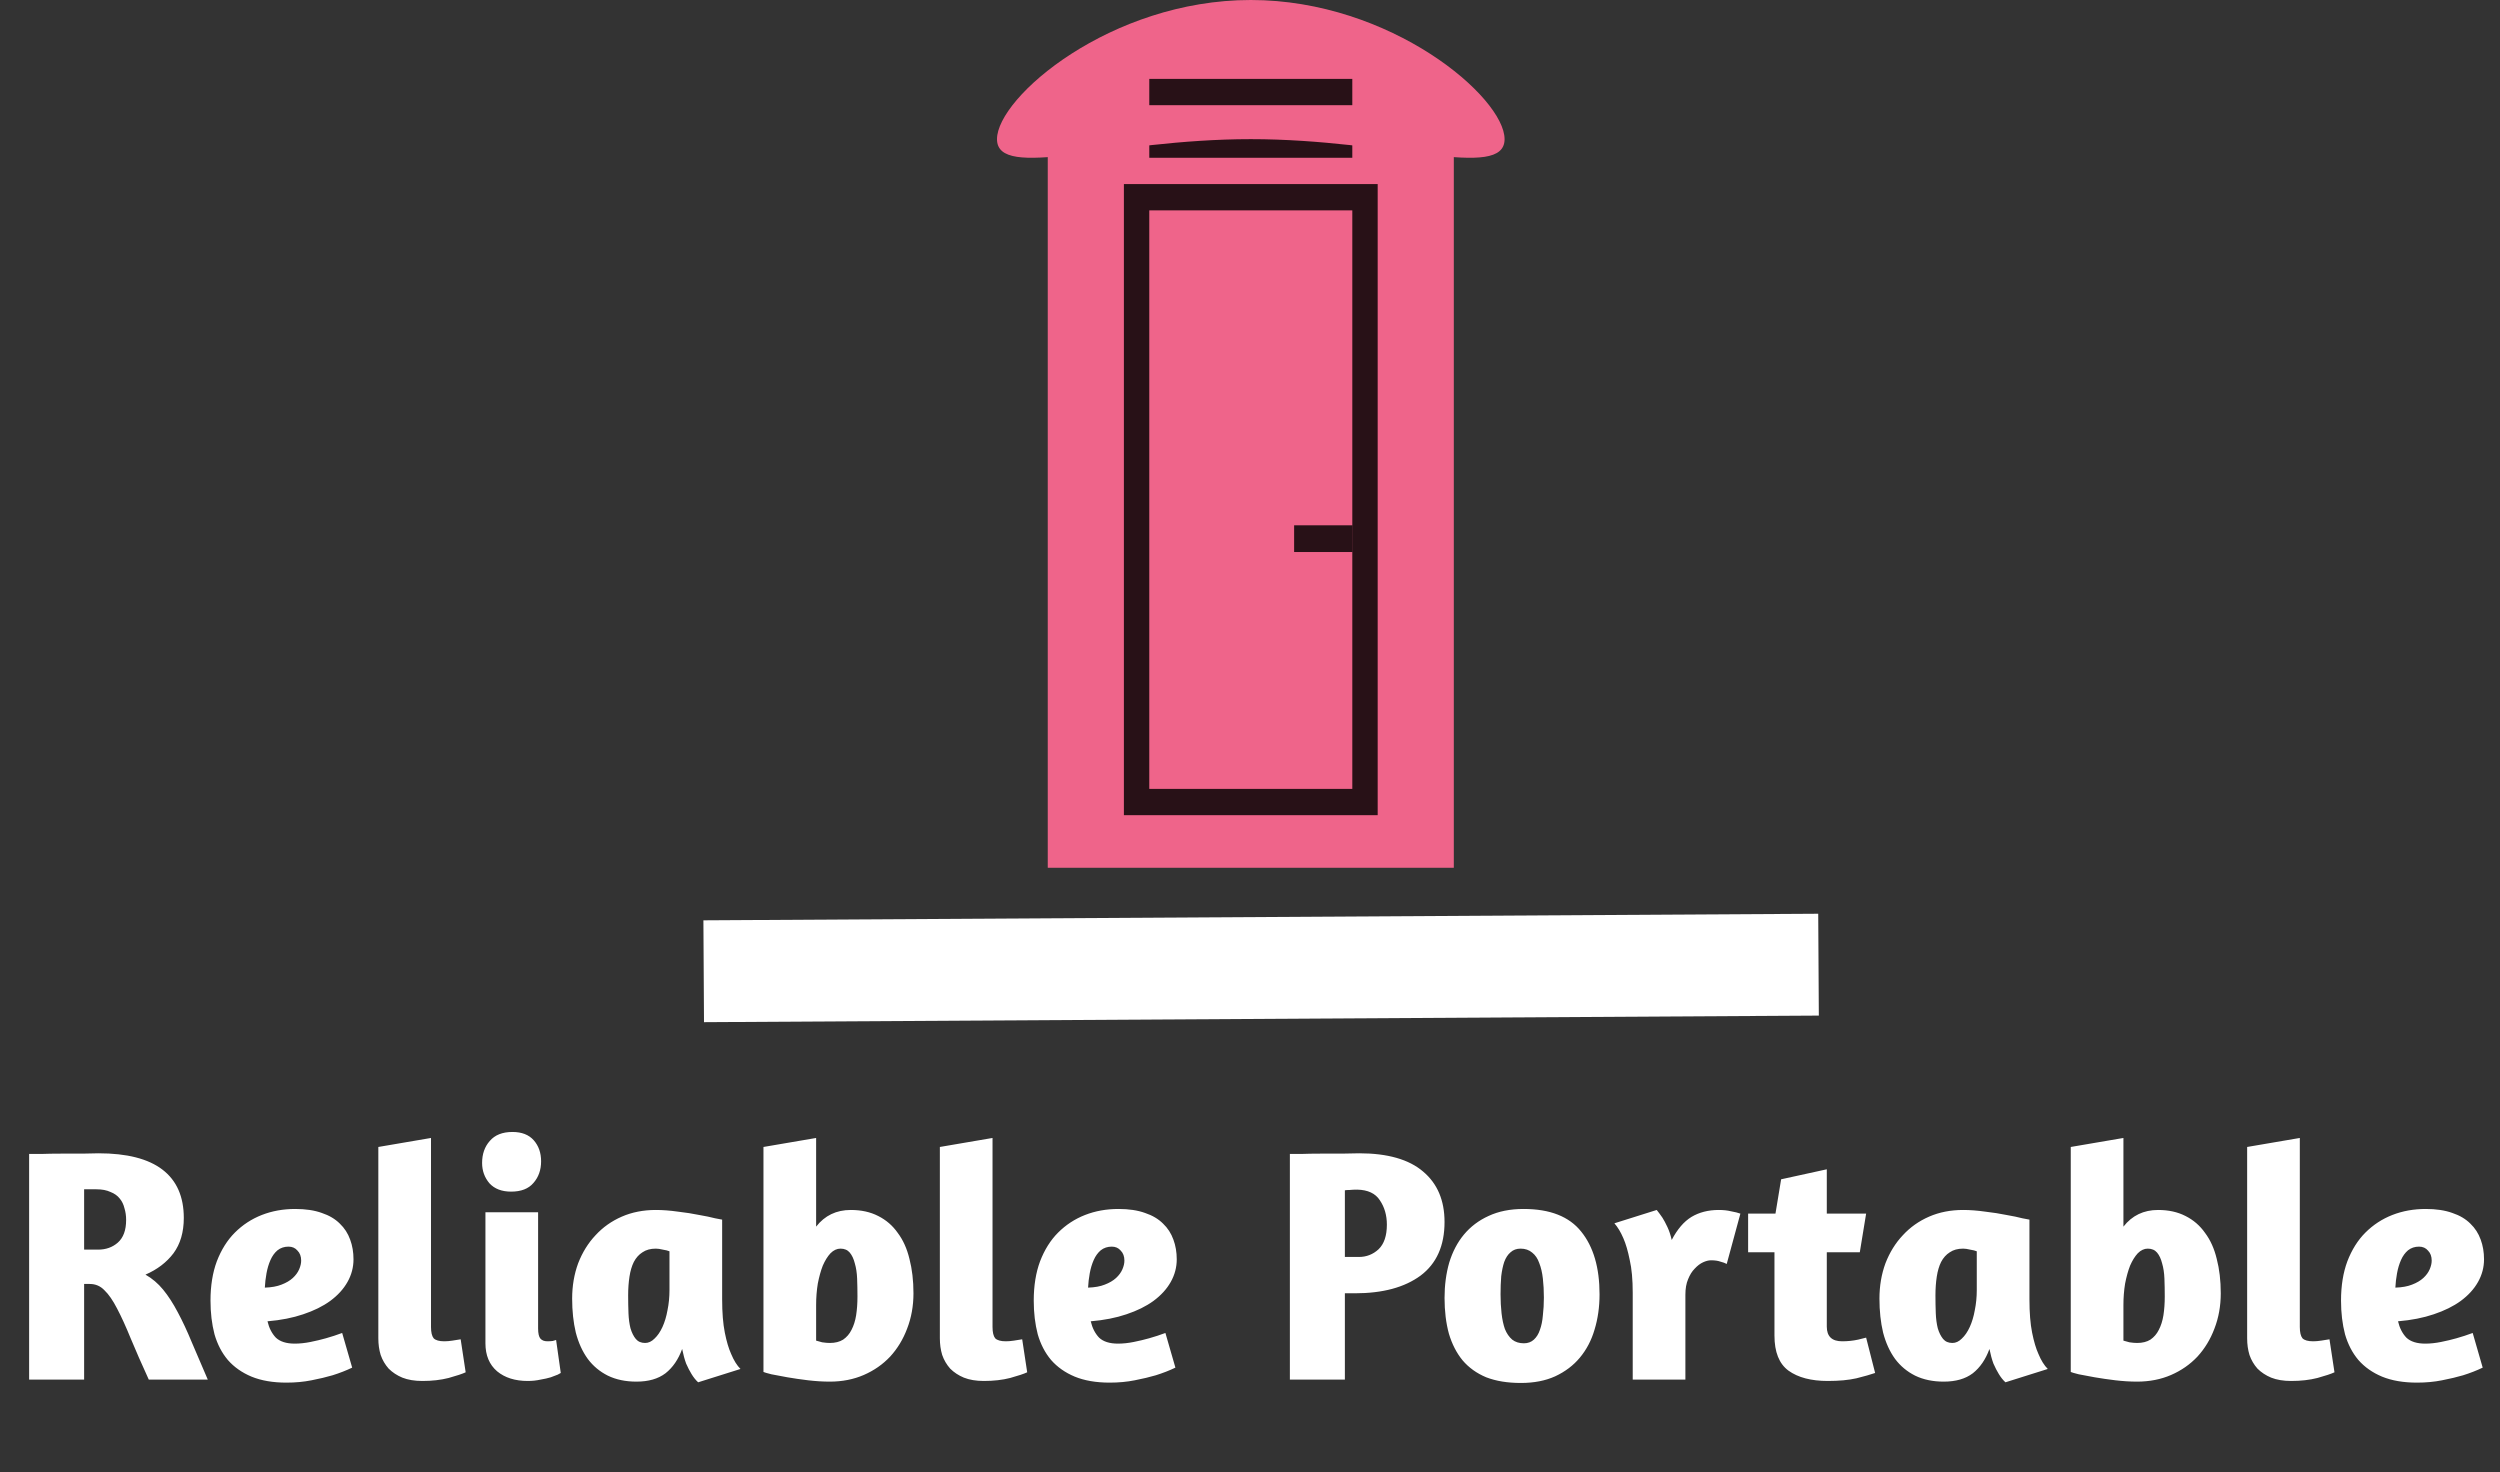 <svg width="270" height="159" viewBox="0 0 270 159" fill="none" xmlns="http://www.w3.org/2000/svg">
<rect x="0" y="0" width="270" height="159" fill="#333333" stroke="none"/>
<rect x="113.158" y="14.2" width="43.854" height="79.519" fill="#EF648A"/>
<rect x="121.381" y="19.88" width="27.409" height="68.159" fill="black" fill-opacity="0.83"/>
<rect x="124.122" y="22.72" width="21.927" height="62.48" fill="#EF648A"/>
<rect x="139.765" y="56.733" width="6.303" height="2.885" fill="black" fill-opacity="0.83"/>
<rect x="124.122" y="14.2" width="21.927" height="2.84" fill="black" fill-opacity="0.83"/>
<path d="M162.494 15.028C162.494 19.555 150.223 15.028 135.085 15.028C119.947 15.028 107.676 19.555 107.676 15.028C107.676 10.501 119.947 0 135.085 0C150.223 0 162.494 10.501 162.494 15.028Z" fill="#EF648A"/>
<rect x="124.122" y="8.52" width="21.927" height="2.84" fill="black" fill-opacity="0.83"/>
<path d="M76 104.895L196.401 104.184" stroke="white" stroke-width="11"/>
<path d="M3.146 124.628C3.362 124.628 3.794 124.628 4.442 124.628C5.09 124.604 5.81 124.592 6.602 124.592C7.394 124.592 8.162 124.592 8.906 124.592C9.65 124.568 10.226 124.556 10.634 124.556C13.706 124.556 16.01 125.144 17.546 126.32C19.082 127.496 19.85 129.236 19.85 131.54C19.85 133.076 19.478 134.348 18.734 135.356C17.99 136.34 16.982 137.108 15.71 137.66C16.43 138.068 17.066 138.608 17.618 139.28C18.17 139.952 18.698 140.768 19.202 141.728C19.706 142.664 20.21 143.744 20.714 144.968C21.242 146.192 21.818 147.536 22.442 149H16.07C15.302 147.32 14.654 145.844 14.126 144.572C13.598 143.276 13.106 142.196 12.65 141.332C12.194 140.444 11.738 139.784 11.282 139.352C10.85 138.896 10.322 138.668 9.698 138.668H9.086V149H3.146V124.628ZM9.086 134.96H10.598C11.438 134.96 12.146 134.708 12.722 134.204C13.322 133.676 13.622 132.86 13.622 131.756C13.622 131.3 13.562 130.88 13.442 130.496C13.346 130.088 13.178 129.74 12.938 129.452C12.698 129.14 12.362 128.9 11.93 128.732C11.522 128.54 11.018 128.444 10.418 128.444H9.086V134.96ZM22.734 140.468C22.734 138.86 22.962 137.444 23.418 136.22C23.898 134.972 24.546 133.94 25.362 133.124C26.202 132.284 27.174 131.648 28.278 131.216C29.382 130.784 30.582 130.568 31.878 130.568C33.006 130.568 33.966 130.712 34.758 131C35.55 131.264 36.198 131.648 36.702 132.152C37.206 132.632 37.578 133.208 37.818 133.88C38.058 134.528 38.178 135.236 38.178 136.004C38.178 136.868 37.962 137.684 37.53 138.452C37.098 139.22 36.474 139.904 35.658 140.504C34.866 141.08 33.894 141.56 32.742 141.944C31.614 142.328 30.33 142.58 28.89 142.7C29.058 143.42 29.358 144.008 29.79 144.464C30.246 144.896 30.93 145.112 31.842 145.112C32.37 145.112 32.934 145.052 33.534 144.932C34.134 144.812 34.686 144.68 35.19 144.536C35.79 144.368 36.378 144.176 36.954 143.96L38.034 147.704C37.386 148.016 36.678 148.292 35.91 148.532C35.262 148.724 34.506 148.904 33.642 149.072C32.802 149.24 31.902 149.324 30.942 149.324C29.478 149.324 28.218 149.108 27.162 148.676C26.13 148.244 25.278 147.644 24.606 146.876C23.958 146.108 23.478 145.184 23.166 144.104C22.878 143 22.734 141.788 22.734 140.468ZM31.158 134.636C30.702 134.636 30.306 134.768 29.97 135.032C29.658 135.296 29.406 135.644 29.214 136.076C29.022 136.508 28.878 136.988 28.782 137.516C28.686 138.044 28.626 138.56 28.602 139.064C29.322 139.04 29.922 138.932 30.402 138.74C30.906 138.548 31.314 138.308 31.626 138.02C31.938 137.732 32.166 137.42 32.31 137.084C32.454 136.748 32.526 136.436 32.526 136.148C32.526 135.692 32.394 135.332 32.13 135.068C31.89 134.78 31.566 134.636 31.158 134.636ZM45.612 149.144C44.772 149.144 44.052 149.024 43.452 148.784C42.876 148.544 42.384 148.22 41.976 147.812C41.592 147.38 41.304 146.888 41.112 146.336C40.944 145.784 40.86 145.184 40.86 144.536V123.872L46.548 122.9V143.312C46.548 143.888 46.644 144.296 46.836 144.536C47.052 144.752 47.436 144.86 47.988 144.86C48.252 144.86 48.54 144.836 48.852 144.788C49.188 144.74 49.488 144.692 49.752 144.644L50.292 148.208C49.932 148.376 49.32 148.58 48.456 148.82C47.616 149.036 46.668 149.144 45.612 149.144ZM56.999 149.144C55.631 149.144 54.527 148.796 53.687 148.1C52.847 147.38 52.427 146.372 52.427 145.076V130.928H58.115V143.456C58.115 144.008 58.199 144.38 58.367 144.572C58.535 144.764 58.787 144.86 59.123 144.86C59.315 144.86 59.507 144.848 59.699 144.824C59.891 144.776 60.011 144.74 60.059 144.716L60.563 148.28C60.539 148.304 60.431 148.364 60.239 148.46C60.047 148.532 59.795 148.628 59.483 148.748C59.171 148.844 58.799 148.928 58.367 149C57.935 149.096 57.479 149.144 56.999 149.144ZM55.343 122.252C56.351 122.252 57.119 122.552 57.647 123.152C58.175 123.752 58.439 124.508 58.439 125.42C58.439 126.356 58.163 127.136 57.611 127.76C57.083 128.384 56.279 128.696 55.199 128.696C54.191 128.696 53.411 128.396 52.859 127.796C52.331 127.172 52.067 126.44 52.067 125.6C52.067 124.64 52.343 123.848 52.895 123.224C53.447 122.576 54.263 122.252 55.343 122.252ZM77.992 140.324C77.992 141.764 78.088 142.964 78.28 143.924C78.472 144.884 78.7 145.652 78.964 146.228C79.252 146.924 79.588 147.464 79.972 147.848L75.4 149.288C75.136 149.048 74.896 148.748 74.68 148.388C74.488 148.076 74.296 147.704 74.104 147.272C73.936 146.816 73.792 146.288 73.672 145.688C73.264 146.816 72.664 147.692 71.872 148.316C71.08 148.916 70.036 149.216 68.74 149.216C67.564 149.216 66.532 149 65.644 148.568C64.78 148.136 64.06 147.536 63.484 146.768C62.908 145.976 62.476 145.028 62.188 143.924C61.924 142.82 61.792 141.596 61.792 140.252C61.792 138.884 62.008 137.612 62.44 136.436C62.896 135.26 63.52 134.252 64.312 133.412C65.104 132.548 66.052 131.876 67.156 131.396C68.26 130.916 69.484 130.676 70.828 130.676C71.572 130.676 72.364 130.736 73.204 130.856C74.044 130.952 74.812 131.072 75.508 131.216C76.204 131.336 76.78 131.456 77.236 131.576C77.716 131.672 77.968 131.72 77.992 131.72V140.324ZM69.676 145.04C70.036 145.04 70.372 144.884 70.684 144.572C71.02 144.26 71.308 143.84 71.548 143.312C71.788 142.784 71.968 142.184 72.088 141.512C72.232 140.816 72.304 140.084 72.304 139.316V135.14C72.136 135.068 71.896 135.008 71.584 134.96C71.296 134.888 71.044 134.852 70.828 134.852C70.252 134.852 69.772 134.984 69.388 135.248C69.004 135.488 68.692 135.836 68.452 136.292C68.236 136.724 68.08 137.252 67.984 137.876C67.888 138.5 67.84 139.172 67.84 139.892C67.84 140.564 67.852 141.212 67.876 141.836C67.9 142.436 67.972 142.976 68.092 143.456C68.236 143.936 68.428 144.32 68.668 144.608C68.908 144.896 69.244 145.04 69.676 145.04ZM82.454 123.872L88.142 122.9V132.476C89.078 131.276 90.326 130.676 91.886 130.676C93.014 130.676 93.998 130.892 94.838 131.324C95.702 131.756 96.41 132.368 96.962 133.16C97.538 133.928 97.958 134.864 98.222 135.968C98.51 137.072 98.654 138.308 98.654 139.676C98.654 141.044 98.426 142.316 97.97 143.492C97.538 144.644 96.926 145.652 96.134 146.516C95.342 147.356 94.394 148.016 93.29 148.496C92.186 148.976 90.962 149.216 89.618 149.216C88.874 149.216 88.094 149.168 87.278 149.072C86.486 148.976 85.742 148.868 85.046 148.748C84.374 148.628 83.798 148.52 83.318 148.424C82.838 148.304 82.55 148.22 82.454 148.172V123.872ZM90.77 134.852C90.386 134.852 90.026 135.02 89.69 135.356C89.378 135.692 89.102 136.136 88.862 136.688C88.646 137.24 88.466 137.888 88.322 138.632C88.202 139.376 88.142 140.144 88.142 140.936V144.788C88.286 144.836 88.502 144.896 88.79 144.968C89.102 145.016 89.378 145.04 89.618 145.04C90.194 145.04 90.674 144.92 91.058 144.68C91.442 144.416 91.742 144.068 91.958 143.636C92.198 143.18 92.366 142.652 92.462 142.052C92.558 141.428 92.606 140.756 92.606 140.036C92.606 139.364 92.594 138.716 92.57 138.092C92.546 137.468 92.462 136.916 92.318 136.436C92.198 135.956 92.018 135.572 91.778 135.284C91.538 134.996 91.202 134.852 90.77 134.852ZM106.257 149.144C105.417 149.144 104.697 149.024 104.097 148.784C103.521 148.544 103.029 148.22 102.621 147.812C102.237 147.38 101.949 146.888 101.757 146.336C101.589 145.784 101.505 145.184 101.505 144.536V123.872L107.193 122.9V143.312C107.193 143.888 107.289 144.296 107.481 144.536C107.697 144.752 108.081 144.86 108.633 144.86C108.897 144.86 109.185 144.836 109.497 144.788C109.833 144.74 110.133 144.692 110.397 144.644L110.937 148.208C110.577 148.376 109.965 148.58 109.101 148.82C108.261 149.036 107.313 149.144 106.257 149.144ZM111.644 140.468C111.644 138.86 111.872 137.444 112.328 136.22C112.808 134.972 113.456 133.94 114.272 133.124C115.112 132.284 116.084 131.648 117.188 131.216C118.292 130.784 119.492 130.568 120.788 130.568C121.916 130.568 122.876 130.712 123.668 131C124.46 131.264 125.108 131.648 125.612 132.152C126.116 132.632 126.488 133.208 126.728 133.88C126.968 134.528 127.088 135.236 127.088 136.004C127.088 136.868 126.872 137.684 126.44 138.452C126.008 139.22 125.384 139.904 124.568 140.504C123.776 141.08 122.804 141.56 121.652 141.944C120.524 142.328 119.24 142.58 117.8 142.7C117.968 143.42 118.268 144.008 118.7 144.464C119.156 144.896 119.84 145.112 120.752 145.112C121.28 145.112 121.844 145.052 122.444 144.932C123.044 144.812 123.596 144.68 124.1 144.536C124.7 144.368 125.288 144.176 125.864 143.96L126.944 147.704C126.296 148.016 125.588 148.292 124.82 148.532C124.172 148.724 123.416 148.904 122.552 149.072C121.712 149.24 120.812 149.324 119.852 149.324C118.388 149.324 117.128 149.108 116.072 148.676C115.04 148.244 114.188 147.644 113.516 146.876C112.868 146.108 112.388 145.184 112.076 144.104C111.788 143 111.644 141.788 111.644 140.468ZM120.068 134.636C119.612 134.636 119.216 134.768 118.88 135.032C118.568 135.296 118.316 135.644 118.124 136.076C117.932 136.508 117.788 136.988 117.692 137.516C117.596 138.044 117.536 138.56 117.512 139.064C118.232 139.04 118.832 138.932 119.312 138.74C119.816 138.548 120.224 138.308 120.536 138.02C120.848 137.732 121.076 137.42 121.22 137.084C121.364 136.748 121.436 136.436 121.436 136.148C121.436 135.692 121.304 135.332 121.04 135.068C120.8 134.78 120.476 134.636 120.068 134.636ZM139.306 124.628C139.474 124.628 139.87 124.628 140.494 124.628C141.142 124.604 141.85 124.592 142.618 124.592C143.386 124.592 144.154 124.592 144.922 124.592C145.69 124.568 146.314 124.556 146.794 124.556C149.866 124.556 152.17 125.216 153.706 126.536C155.242 127.832 156.01 129.644 156.01 131.972C156.01 134.54 155.146 136.472 153.418 137.768C151.69 139.04 149.326 139.676 146.326 139.676H145.246V149H139.306V124.628ZM145.246 135.752H146.758C147.574 135.752 148.282 135.476 148.882 134.924C149.482 134.348 149.782 133.46 149.782 132.26C149.782 131.252 149.53 130.376 149.026 129.632C148.546 128.888 147.73 128.504 146.578 128.48C146.266 128.48 146.002 128.492 145.786 128.516C145.57 128.516 145.39 128.528 145.246 128.552V135.752ZM164.543 130.568C167.399 130.568 169.475 131.384 170.771 133.016C172.091 134.648 172.751 136.904 172.751 139.784C172.751 141.152 172.571 142.424 172.211 143.6C171.875 144.752 171.347 145.76 170.627 146.624C169.931 147.464 169.043 148.136 167.963 148.64C166.907 149.12 165.671 149.36 164.255 149.36C162.815 149.36 161.567 149.156 160.511 148.748C159.479 148.316 158.627 147.704 157.955 146.912C157.307 146.12 156.815 145.16 156.479 144.032C156.167 142.88 156.011 141.596 156.011 140.18C156.011 138.812 156.179 137.54 156.515 136.364C156.875 135.188 157.403 134.18 158.099 133.34C158.819 132.476 159.707 131.804 160.763 131.324C161.843 130.82 163.103 130.568 164.543 130.568ZM164.219 134.852C163.787 134.852 163.427 134.984 163.139 135.248C162.851 135.488 162.623 135.836 162.455 136.292C162.311 136.724 162.203 137.24 162.131 137.84C162.083 138.44 162.059 139.088 162.059 139.784C162.059 140.504 162.095 141.188 162.167 141.836C162.239 142.484 162.359 143.048 162.527 143.528C162.719 144.008 162.983 144.392 163.319 144.68C163.655 144.944 164.075 145.076 164.579 145.076C165.011 145.076 165.371 144.944 165.659 144.68C165.947 144.416 166.163 144.068 166.307 143.636C166.475 143.18 166.583 142.652 166.631 142.052C166.703 141.452 166.739 140.816 166.739 140.144C166.739 139.4 166.703 138.716 166.631 138.092C166.559 137.444 166.427 136.88 166.235 136.4C166.067 135.92 165.815 135.548 165.479 135.284C165.143 134.996 164.723 134.852 164.219 134.852ZM184.794 136.112C184.53 136.112 184.242 136.184 183.93 136.328C183.618 136.472 183.318 136.7 183.03 137.012C182.742 137.3 182.502 137.684 182.31 138.164C182.118 138.62 182.022 139.172 182.022 139.82V149H176.334V139.64C176.334 138.2 176.226 137.012 176.01 136.076C175.818 135.116 175.59 134.336 175.326 133.736C175.038 133.064 174.714 132.524 174.354 132.116L178.926 130.676C179.118 130.916 179.322 131.192 179.538 131.504C179.706 131.768 179.886 132.104 180.078 132.512C180.27 132.92 180.426 133.388 180.546 133.916C181.146 132.764 181.854 131.936 182.67 131.432C183.51 130.928 184.494 130.676 185.622 130.676C186.126 130.676 186.57 130.724 186.954 130.82C187.362 130.892 187.698 130.976 187.962 131.072L186.486 136.508C186.318 136.412 186.09 136.328 185.802 136.256C185.538 136.16 185.202 136.112 184.794 136.112ZM188.798 131.072H191.75L192.362 127.364L197.294 126.284V131.072H201.542L200.858 135.248H197.294V143.276C197.294 144.332 197.846 144.86 198.95 144.86C199.55 144.86 200.126 144.8 200.678 144.68C200.966 144.608 201.254 144.536 201.542 144.464L202.514 148.28C202.034 148.448 201.362 148.64 200.498 148.856C199.658 149.048 198.626 149.144 197.402 149.144C195.602 149.144 194.186 148.772 193.154 148.028C192.146 147.284 191.642 146.024 191.642 144.248V135.248H188.798V131.072ZM219.18 140.324C219.18 141.764 219.276 142.964 219.468 143.924C219.66 144.884 219.888 145.652 220.152 146.228C220.44 146.924 220.776 147.464 221.16 147.848L216.588 149.288C216.324 149.048 216.084 148.748 215.868 148.388C215.676 148.076 215.484 147.704 215.292 147.272C215.124 146.816 214.98 146.288 214.86 145.688C214.452 146.816 213.852 147.692 213.06 148.316C212.268 148.916 211.224 149.216 209.928 149.216C208.752 149.216 207.72 149 206.832 148.568C205.968 148.136 205.248 147.536 204.672 146.768C204.096 145.976 203.664 145.028 203.376 143.924C203.112 142.82 202.98 141.596 202.98 140.252C202.98 138.884 203.196 137.612 203.628 136.436C204.084 135.26 204.708 134.252 205.5 133.412C206.292 132.548 207.24 131.876 208.344 131.396C209.448 130.916 210.672 130.676 212.016 130.676C212.76 130.676 213.552 130.736 214.392 130.856C215.232 130.952 216 131.072 216.696 131.216C217.392 131.336 217.968 131.456 218.424 131.576C218.904 131.672 219.156 131.72 219.18 131.72V140.324ZM210.864 145.04C211.224 145.04 211.56 144.884 211.872 144.572C212.208 144.26 212.496 143.84 212.736 143.312C212.976 142.784 213.156 142.184 213.276 141.512C213.42 140.816 213.492 140.084 213.492 139.316V135.14C213.324 135.068 213.084 135.008 212.772 134.96C212.484 134.888 212.232 134.852 212.016 134.852C211.44 134.852 210.96 134.984 210.576 135.248C210.192 135.488 209.88 135.836 209.64 136.292C209.424 136.724 209.268 137.252 209.172 137.876C209.076 138.5 209.028 139.172 209.028 139.892C209.028 140.564 209.04 141.212 209.064 141.836C209.088 142.436 209.16 142.976 209.28 143.456C209.424 143.936 209.616 144.32 209.856 144.608C210.096 144.896 210.432 145.04 210.864 145.04ZM223.642 123.872L229.33 122.9V132.476C230.266 131.276 231.514 130.676 233.074 130.676C234.202 130.676 235.186 130.892 236.026 131.324C236.89 131.756 237.598 132.368 238.15 133.16C238.726 133.928 239.146 134.864 239.41 135.968C239.698 137.072 239.842 138.308 239.842 139.676C239.842 141.044 239.614 142.316 239.158 143.492C238.726 144.644 238.114 145.652 237.322 146.516C236.53 147.356 235.582 148.016 234.478 148.496C233.374 148.976 232.15 149.216 230.806 149.216C230.062 149.216 229.282 149.168 228.466 149.072C227.674 148.976 226.93 148.868 226.234 148.748C225.562 148.628 224.986 148.52 224.506 148.424C224.026 148.304 223.738 148.22 223.642 148.172V123.872ZM231.958 134.852C231.574 134.852 231.214 135.02 230.878 135.356C230.566 135.692 230.29 136.136 230.05 136.688C229.834 137.24 229.654 137.888 229.51 138.632C229.39 139.376 229.33 140.144 229.33 140.936V144.788C229.474 144.836 229.69 144.896 229.978 144.968C230.29 145.016 230.566 145.04 230.806 145.04C231.382 145.04 231.862 144.92 232.246 144.68C232.63 144.416 232.93 144.068 233.146 143.636C233.386 143.18 233.554 142.652 233.65 142.052C233.746 141.428 233.794 140.756 233.794 140.036C233.794 139.364 233.782 138.716 233.758 138.092C233.734 137.468 233.65 136.916 233.506 136.436C233.386 135.956 233.206 135.572 232.966 135.284C232.726 134.996 232.39 134.852 231.958 134.852ZM247.444 149.144C246.604 149.144 245.884 149.024 245.284 148.784C244.708 148.544 244.216 148.22 243.808 147.812C243.424 147.38 243.136 146.888 242.944 146.336C242.776 145.784 242.692 145.184 242.692 144.536V123.872L248.38 122.9V143.312C248.38 143.888 248.476 144.296 248.668 144.536C248.884 144.752 249.268 144.86 249.82 144.86C250.084 144.86 250.372 144.836 250.684 144.788C251.02 144.74 251.32 144.692 251.584 144.644L252.124 148.208C251.764 148.376 251.152 148.58 250.288 148.82C249.448 149.036 248.5 149.144 247.444 149.144ZM252.831 140.468C252.831 138.86 253.059 137.444 253.515 136.22C253.995 134.972 254.643 133.94 255.459 133.124C256.299 132.284 257.271 131.648 258.375 131.216C259.479 130.784 260.679 130.568 261.975 130.568C263.103 130.568 264.063 130.712 264.855 131C265.647 131.264 266.295 131.648 266.799 132.152C267.303 132.632 267.675 133.208 267.915 133.88C268.155 134.528 268.275 135.236 268.275 136.004C268.275 136.868 268.059 137.684 267.627 138.452C267.195 139.22 266.571 139.904 265.755 140.504C264.963 141.08 263.991 141.56 262.839 141.944C261.711 142.328 260.427 142.58 258.987 142.7C259.155 143.42 259.455 144.008 259.887 144.464C260.343 144.896 261.027 145.112 261.939 145.112C262.467 145.112 263.031 145.052 263.631 144.932C264.231 144.812 264.783 144.68 265.287 144.536C265.887 144.368 266.475 144.176 267.051 143.96L268.131 147.704C267.483 148.016 266.775 148.292 266.007 148.532C265.359 148.724 264.603 148.904 263.739 149.072C262.899 149.24 261.999 149.324 261.039 149.324C259.575 149.324 258.315 149.108 257.259 148.676C256.227 148.244 255.375 147.644 254.703 146.876C254.055 146.108 253.575 145.184 253.263 144.104C252.975 143 252.831 141.788 252.831 140.468ZM261.255 134.636C260.799 134.636 260.403 134.768 260.067 135.032C259.755 135.296 259.503 135.644 259.311 136.076C259.119 136.508 258.975 136.988 258.879 137.516C258.783 138.044 258.723 138.56 258.699 139.064C259.419 139.04 260.019 138.932 260.499 138.74C261.003 138.548 261.411 138.308 261.723 138.02C262.035 137.732 262.263 137.42 262.407 137.084C262.551 136.748 262.623 136.436 262.623 136.148C262.623 135.692 262.491 135.332 262.227 135.068C261.987 134.78 261.663 134.636 261.255 134.636Z" fill="white"/>
</svg>
